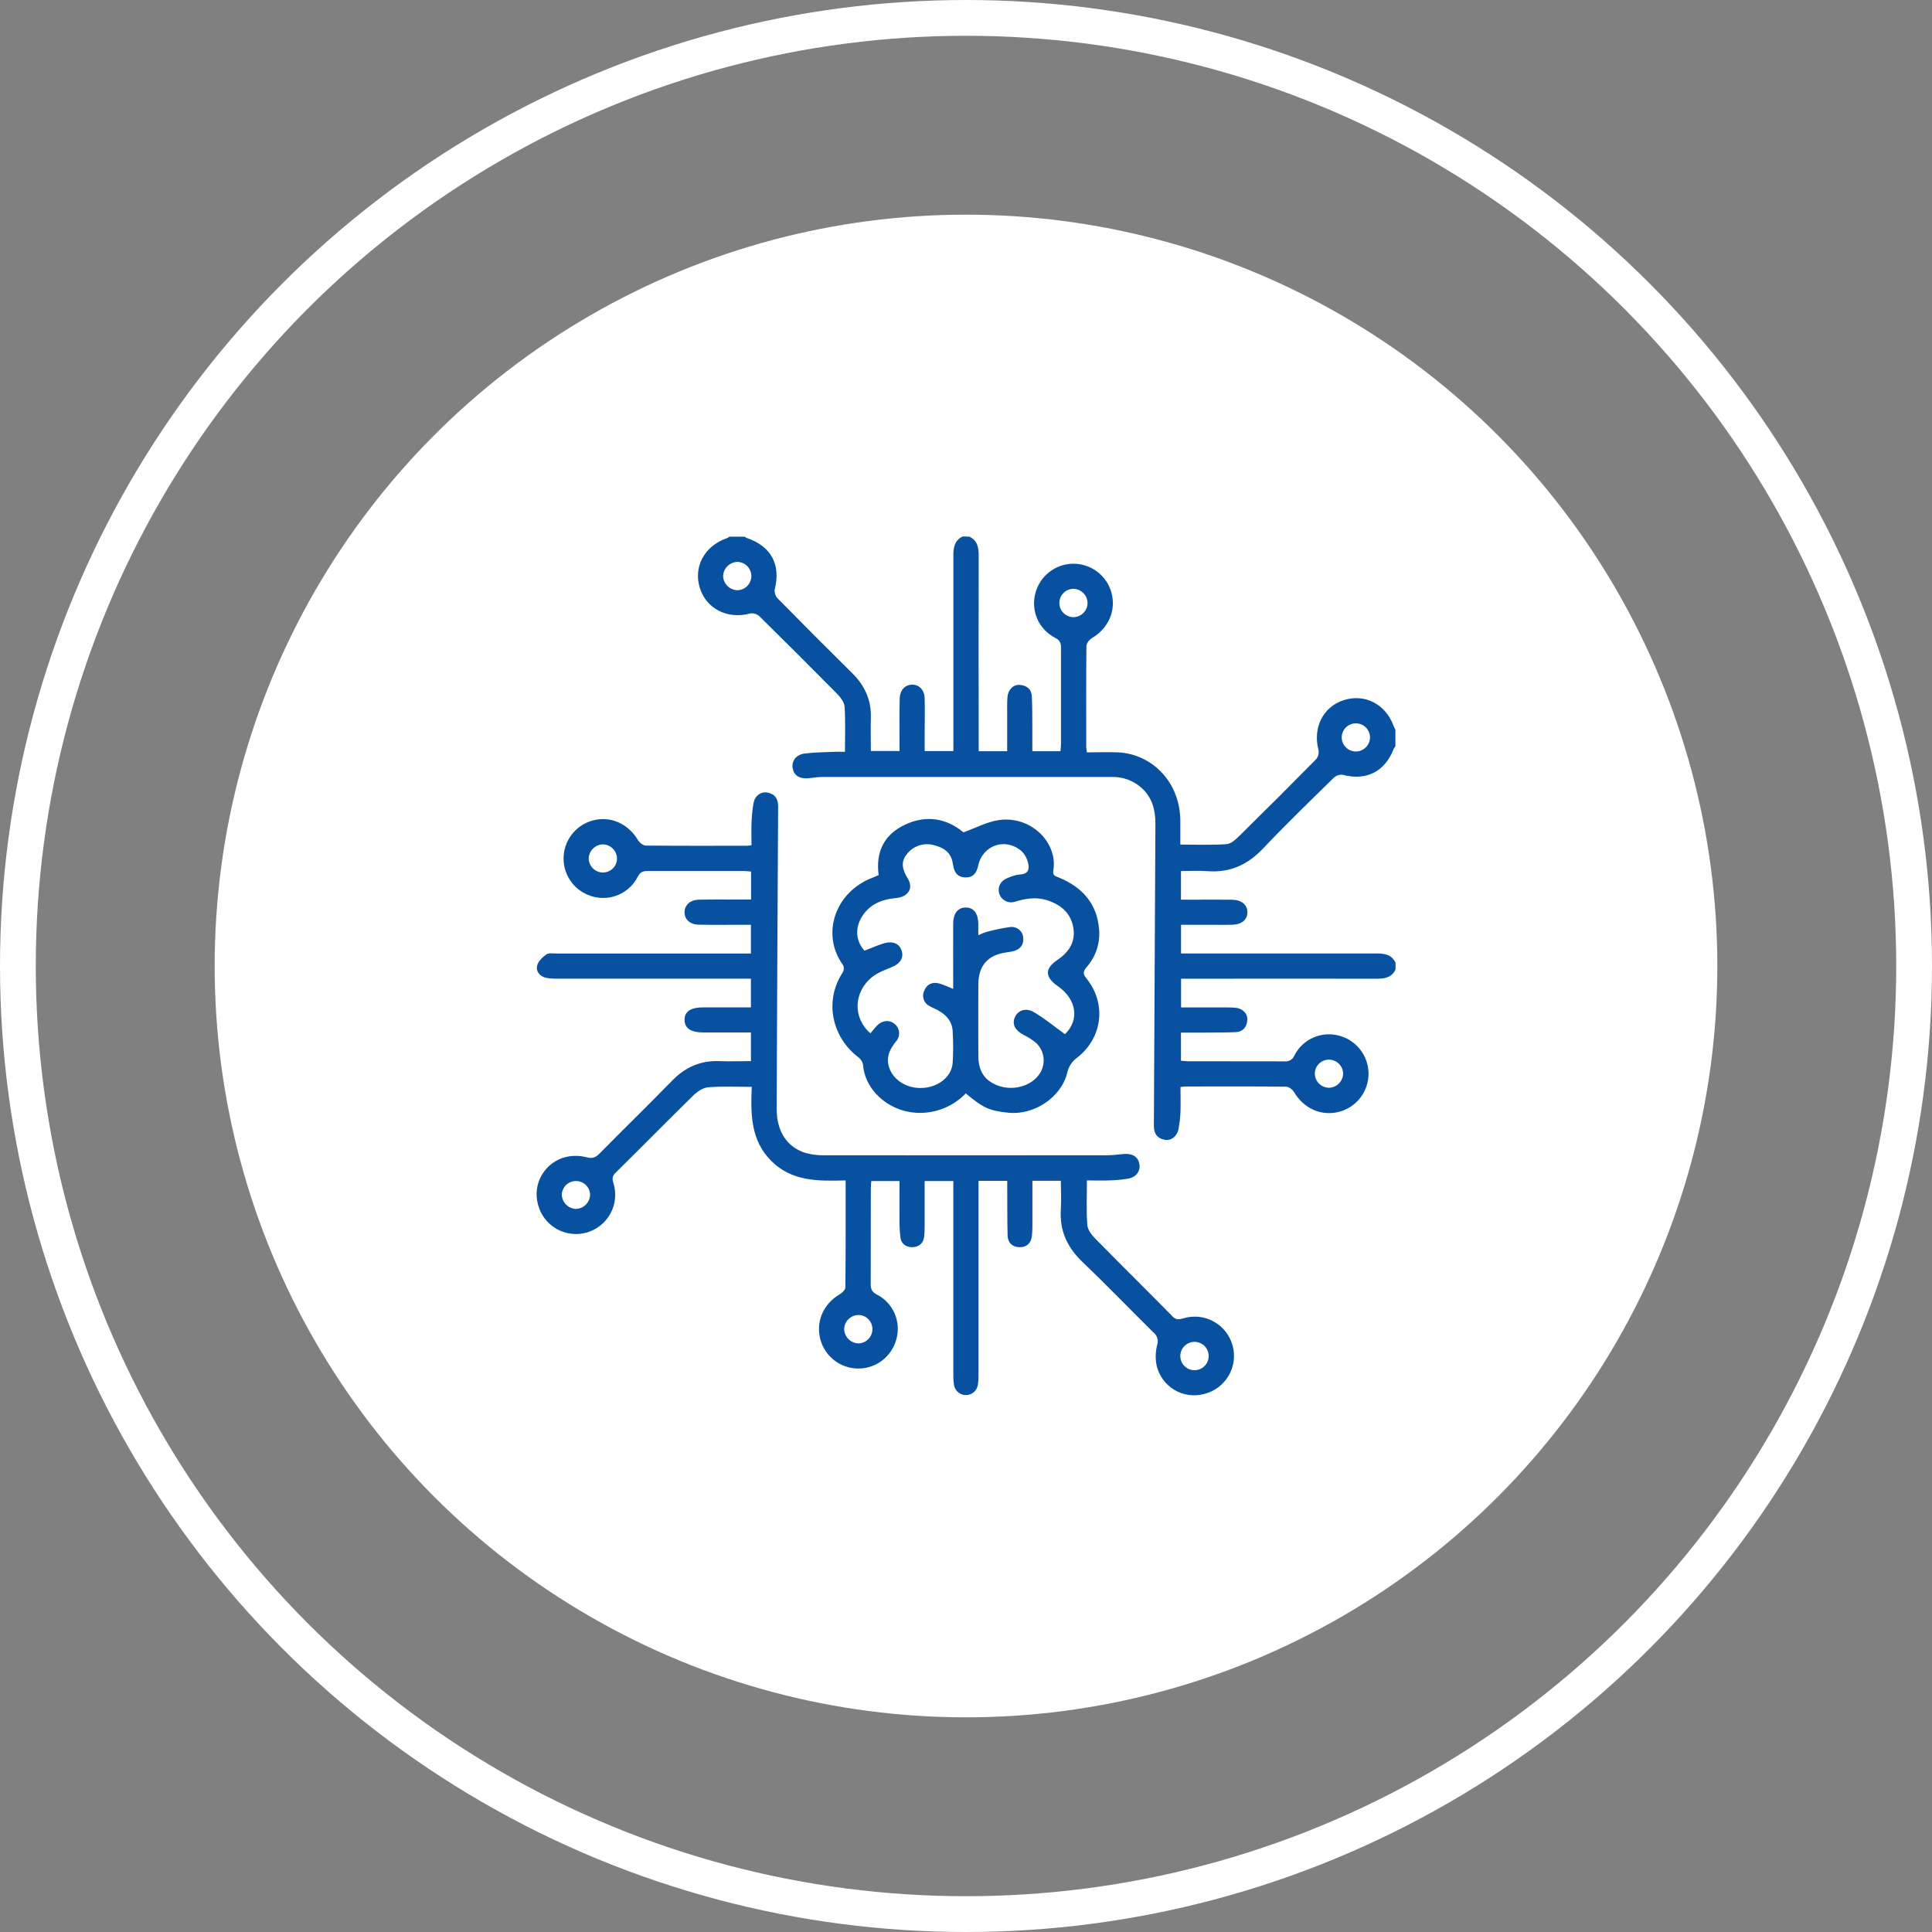 <svg width="54" height="54" viewBox="0 0 54 54" fill="none" xmlns="http://www.w3.org/2000/svg">
<rect x="0" y="0" width="54" height="54" fill="#808080" stroke="none"/>
<circle cx="27" cy="27" r="21" fill="white"/>
<circle cx="27" cy="27" r="26.5" stroke="white"/>
<g clip-path="url(#clip0_1434_28529)">
<path d="M27.095 15C27.32 15.107 27.355 15.301 27.355 15.528C27.351 17.255 27.351 18.981 27.355 20.707V20.996H28.151C28.151 20.661 28.151 20.328 28.151 19.997C28.151 19.826 28.146 19.654 28.159 19.483C28.174 19.276 28.322 19.13 28.504 19.143C28.699 19.157 28.833 19.266 28.841 19.467C28.856 19.794 28.852 20.123 28.854 20.45C28.854 20.626 28.854 20.806 28.854 20.997H29.64C29.645 20.931 29.655 20.864 29.655 20.797C29.655 19.898 29.655 19 29.655 18.102C29.655 17.971 29.622 17.897 29.497 17.83C29.275 17.718 29.098 17.534 28.996 17.307C28.895 17.08 28.874 16.826 28.938 16.585C28.998 16.35 29.133 16.142 29.324 15.992C29.514 15.842 29.749 15.759 29.991 15.756C30.234 15.753 30.471 15.831 30.665 15.976C30.858 16.122 30.999 16.327 31.064 16.561C31.203 17.064 30.985 17.559 30.516 17.838C30.445 17.88 30.367 17.982 30.366 18.056C30.356 19.002 30.36 19.947 30.361 20.892C30.365 20.938 30.372 20.984 30.38 21.029C30.674 21.029 30.968 21.016 31.261 21.029C32.2 21.081 32.997 21.858 32.991 22.972C32.991 23.182 32.991 23.392 32.991 23.606C33.429 23.606 33.855 23.624 34.277 23.595C34.405 23.586 34.541 23.463 34.644 23.36C35.362 22.654 36.075 21.942 36.783 21.224C36.812 21.19 36.834 21.149 36.846 21.105C36.858 21.061 36.861 21.015 36.854 20.971C36.688 20.35 36.971 19.763 37.55 19.572C38.142 19.377 38.733 19.681 38.952 20.292C38.966 20.326 38.983 20.36 39.002 20.393V20.863C38.983 20.884 38.967 20.908 38.953 20.933C38.709 21.57 38.184 21.831 37.53 21.656C37.485 21.651 37.439 21.655 37.396 21.669C37.353 21.684 37.313 21.707 37.28 21.738C36.617 22.389 35.947 23.035 35.309 23.71C34.876 24.169 34.379 24.398 33.748 24.349C33.503 24.33 33.255 24.346 33.008 24.346V25.147H33.275C33.658 25.147 34.038 25.142 34.423 25.147C34.702 25.151 34.862 25.283 34.865 25.495C34.868 25.707 34.706 25.841 34.43 25.848C34.25 25.852 34.071 25.848 33.891 25.848H33.01V26.65H33.299C35.025 26.65 36.752 26.65 38.478 26.65C38.703 26.65 38.899 26.681 39.006 26.909V27.096C38.901 27.324 38.704 27.356 38.478 27.356C36.752 27.353 35.025 27.353 33.299 27.356H33.011V28.158C33.346 28.158 33.679 28.158 34.009 28.158C34.18 28.158 34.353 28.154 34.524 28.166C34.731 28.182 34.876 28.33 34.863 28.512C34.849 28.706 34.74 28.84 34.539 28.849C34.196 28.863 33.852 28.859 33.509 28.862C33.347 28.862 33.185 28.862 33.008 28.862V29.647C33.076 29.653 33.143 29.662 33.21 29.662C34.108 29.662 35.007 29.662 35.905 29.665C35.961 29.672 36.018 29.66 36.067 29.631C36.116 29.603 36.155 29.559 36.176 29.506C36.287 29.284 36.472 29.107 36.698 29.005C36.925 28.902 37.179 28.881 37.42 28.945C37.655 29.004 37.864 29.14 38.014 29.33C38.165 29.521 38.248 29.756 38.251 29.999C38.253 30.241 38.176 30.478 38.03 30.672C37.884 30.866 37.678 31.006 37.444 31.071C36.941 31.21 36.446 30.991 36.167 30.522C36.125 30.452 36.023 30.374 35.948 30.373C35.004 30.363 34.058 30.367 33.113 30.368C33.074 30.371 33.034 30.377 32.995 30.384C32.995 30.61 33.003 30.835 32.995 31.058C32.99 31.229 32.971 31.4 32.937 31.569C32.893 31.773 32.722 31.893 32.545 31.856C32.34 31.813 32.251 31.68 32.251 31.469C32.267 28.65 32.281 25.832 32.294 23.013C32.294 22.648 32.209 22.317 31.942 22.053C31.826 21.942 31.689 21.854 31.54 21.796C31.39 21.739 31.23 21.712 31.069 21.717C28.368 21.717 25.666 21.717 22.961 21.717C22.829 21.717 22.697 21.747 22.565 21.754C22.33 21.767 22.184 21.661 22.154 21.465C22.124 21.269 22.25 21.092 22.487 21.062C22.764 21.027 23.047 21.026 23.327 21.013C23.42 21.009 23.512 21.013 23.617 21.013C23.617 20.581 23.634 20.163 23.606 19.748C23.597 19.618 23.481 19.479 23.381 19.376C22.665 18.651 21.944 17.932 21.22 17.219C21.185 17.189 21.144 17.167 21.1 17.155C21.056 17.142 21.01 17.14 20.965 17.147C20.336 17.317 19.742 17.019 19.56 16.43C19.377 15.841 19.689 15.262 20.311 15.045C20.338 15.033 20.363 15.018 20.387 15H20.812C20.83 15.014 20.85 15.026 20.871 15.036C21.556 15.266 21.832 15.786 21.652 16.482C21.648 16.527 21.654 16.572 21.669 16.615C21.684 16.657 21.707 16.696 21.739 16.729C22.428 17.43 23.122 18.126 23.822 18.817C24.174 19.165 24.357 19.573 24.341 20.072C24.332 20.375 24.341 20.677 24.341 20.991H25.142V20.698C25.142 20.308 25.136 19.917 25.147 19.527C25.154 19.284 25.299 19.136 25.499 19.137C25.7 19.137 25.839 19.287 25.845 19.528C25.853 19.872 25.845 20.215 25.845 20.559C25.845 20.703 25.845 20.848 25.845 20.993H26.647V20.699C26.647 18.974 26.647 17.248 26.647 15.523C26.647 15.297 26.682 15.103 26.907 14.994L27.095 15ZM21.001 16.095C20.998 15.992 20.956 15.895 20.884 15.822C20.811 15.75 20.714 15.708 20.612 15.705C20.506 15.707 20.405 15.751 20.33 15.827C20.255 15.902 20.213 16.004 20.211 16.11C20.217 16.212 20.261 16.308 20.334 16.38C20.407 16.451 20.504 16.493 20.606 16.497C20.658 16.497 20.71 16.486 20.758 16.466C20.807 16.445 20.85 16.415 20.887 16.378C20.924 16.34 20.953 16.296 20.972 16.248C20.992 16.199 21.002 16.147 21.001 16.095ZM37.898 21.005C38 21.004 38.098 20.963 38.171 20.892C38.245 20.821 38.288 20.725 38.292 20.623C38.294 20.571 38.285 20.519 38.266 20.471C38.247 20.422 38.219 20.378 38.183 20.34C38.147 20.303 38.104 20.272 38.057 20.251C38.009 20.23 37.958 20.219 37.906 20.217C37.854 20.216 37.803 20.225 37.754 20.244C37.706 20.263 37.661 20.291 37.623 20.326C37.586 20.362 37.556 20.405 37.535 20.453C37.514 20.5 37.502 20.552 37.501 20.604C37.5 20.656 37.51 20.708 37.53 20.757C37.55 20.805 37.579 20.85 37.616 20.887C37.653 20.924 37.697 20.954 37.745 20.974C37.794 20.995 37.846 21.005 37.898 21.005ZM30.013 16.458C29.908 16.456 29.807 16.495 29.731 16.568C29.655 16.64 29.611 16.74 29.609 16.845C29.607 16.95 29.646 17.052 29.718 17.127C29.791 17.203 29.891 17.247 29.996 17.25C30.098 17.25 30.197 17.212 30.271 17.142C30.346 17.073 30.391 16.977 30.397 16.875C30.401 16.769 30.363 16.666 30.291 16.588C30.219 16.51 30.119 16.463 30.013 16.458ZM37.135 30.403C37.241 30.403 37.343 30.362 37.419 30.288C37.494 30.213 37.538 30.113 37.541 30.007C37.538 29.904 37.497 29.807 37.425 29.735C37.353 29.662 37.255 29.62 37.153 29.618C37.051 29.615 36.952 29.652 36.876 29.721C36.801 29.79 36.756 29.886 36.75 29.988C36.748 30.041 36.756 30.093 36.774 30.142C36.792 30.192 36.82 30.237 36.856 30.276C36.892 30.314 36.935 30.345 36.983 30.367C37.031 30.389 37.082 30.401 37.135 30.403Z" fill="#0751A0"/>
<path d="M23.636 32.993C22.872 33.014 22.132 33.026 21.554 32.445C20.976 31.865 20.981 31.131 21.011 30.378C20.586 30.378 20.189 30.357 19.796 30.39C19.65 30.401 19.488 30.511 19.377 30.62C18.646 31.336 17.928 32.066 17.2 32.785C17.103 32.88 17.112 32.958 17.147 33.073C17.19 33.212 17.204 33.359 17.19 33.504C17.175 33.649 17.132 33.789 17.063 33.918C16.993 34.046 16.899 34.159 16.785 34.25C16.672 34.341 16.541 34.409 16.401 34.449C16.261 34.489 16.114 34.501 15.969 34.484C15.825 34.466 15.685 34.42 15.558 34.349C15.431 34.277 15.32 34.18 15.231 34.065C15.142 33.95 15.077 33.818 15.04 33.677C15 33.537 14.988 33.392 15.006 33.248C15.024 33.104 15.071 32.965 15.144 32.84C15.217 32.715 15.315 32.606 15.431 32.52C15.548 32.433 15.68 32.371 15.821 32.337C16.01 32.294 16.206 32.297 16.394 32.346C16.559 32.39 16.647 32.353 16.756 32.243C17.431 31.559 18.119 30.888 18.79 30.201C19.157 29.825 19.584 29.637 20.108 29.659C20.396 29.67 20.684 29.659 20.989 29.659V28.858H19.67C19.311 28.858 19.137 28.743 19.134 28.508C19.13 28.273 19.304 28.156 19.662 28.156C20.099 28.156 20.535 28.156 20.988 28.156V27.354H20.679C18.975 27.354 17.272 27.354 15.57 27.354C15.469 27.357 15.367 27.349 15.267 27.331C15.091 27.293 14.976 27.158 15.012 26.995C15.038 26.874 15.158 26.755 15.267 26.679C15.338 26.629 15.463 26.651 15.565 26.651C17.267 26.651 18.97 26.651 20.673 26.651H20.988V25.848H20.604C20.245 25.848 19.885 25.853 19.526 25.845C19.285 25.84 19.134 25.698 19.134 25.5C19.134 25.302 19.281 25.156 19.525 25.147C19.915 25.137 20.306 25.143 20.699 25.143H20.993V24.361C20.929 24.356 20.863 24.345 20.797 24.345C19.898 24.345 19 24.345 18.102 24.345C17.973 24.345 17.895 24.372 17.828 24.5C17.717 24.722 17.533 24.899 17.306 25.002C17.08 25.105 16.825 25.126 16.584 25.063C16.349 25.004 16.14 24.869 15.989 24.679C15.839 24.488 15.755 24.254 15.752 24.011C15.749 23.769 15.825 23.532 15.971 23.337C16.116 23.143 16.321 23.002 16.555 22.936C17.058 22.796 17.553 23.015 17.833 23.483C17.875 23.553 17.977 23.633 18.051 23.634C18.996 23.643 19.942 23.64 20.887 23.639C20.926 23.636 20.966 23.63 21.005 23.623C21.005 23.421 20.997 23.22 21.005 23.02C21.01 22.826 21.029 22.631 21.063 22.439C21.105 22.232 21.274 22.118 21.455 22.153C21.664 22.193 21.749 22.329 21.749 22.539C21.733 25.358 21.719 28.177 21.708 30.997C21.708 31.626 22.002 32.072 22.52 32.226C22.678 32.27 22.842 32.291 23.006 32.29C25.662 32.293 28.318 32.293 30.974 32.29C31.129 32.29 31.284 32.26 31.44 32.253C31.675 32.241 31.82 32.35 31.848 32.546C31.875 32.742 31.755 32.902 31.534 32.943C31.357 32.972 31.178 32.989 30.998 32.993C30.797 33.002 30.595 32.993 30.38 32.993C30.38 33.421 30.36 33.832 30.391 34.24C30.401 34.377 30.519 34.526 30.626 34.633C31.337 35.358 32.061 36.069 32.773 36.794C32.88 36.903 32.964 36.879 33.083 36.845C33.223 36.804 33.37 36.791 33.515 36.807C33.66 36.823 33.801 36.868 33.928 36.94C34.056 37.011 34.168 37.107 34.258 37.222C34.348 37.337 34.414 37.469 34.452 37.61C34.49 37.751 34.5 37.898 34.481 38.043C34.461 38.188 34.413 38.328 34.339 38.453C34.265 38.58 34.166 38.689 34.049 38.777C33.932 38.864 33.798 38.927 33.657 38.962C33.517 39 33.371 39.009 33.227 38.989C33.084 38.969 32.946 38.921 32.821 38.846C32.697 38.771 32.589 38.672 32.505 38.555C32.42 38.438 32.359 38.304 32.327 38.163C32.29 37.973 32.295 37.777 32.344 37.589C32.364 37.529 32.366 37.464 32.348 37.403C32.331 37.342 32.295 37.288 32.245 37.249C31.578 36.59 30.927 35.913 30.249 35.266C29.824 34.859 29.614 34.392 29.651 33.805C29.668 33.542 29.651 33.276 29.651 33.004H28.856C28.856 33.415 28.856 33.822 28.856 34.225C28.858 34.334 28.853 34.444 28.842 34.552C28.817 34.754 28.687 34.866 28.493 34.86C28.299 34.854 28.168 34.737 28.163 34.533C28.152 34.12 28.155 33.706 28.153 33.291V33.005H27.35V33.286C27.35 34.997 27.35 36.708 27.35 38.419C27.352 38.521 27.345 38.622 27.329 38.722C27.314 38.799 27.272 38.868 27.212 38.917C27.151 38.966 27.076 38.993 26.998 38.993C26.92 38.993 26.844 38.966 26.784 38.917C26.723 38.868 26.682 38.799 26.666 38.722C26.651 38.622 26.644 38.521 26.646 38.42C26.646 36.724 26.646 35.029 26.646 33.333V33.011H25.844C25.844 33.427 25.844 33.839 25.844 34.251C25.846 34.36 25.841 34.469 25.829 34.578C25.804 34.761 25.674 34.853 25.506 34.859C25.337 34.864 25.194 34.778 25.168 34.597C25.147 34.419 25.139 34.24 25.142 34.061C25.139 33.717 25.142 33.374 25.142 33.011H24.353C24.348 33.082 24.34 33.15 24.34 33.218C24.34 34.109 24.34 35 24.337 35.89C24.337 36.03 24.369 36.109 24.505 36.181C24.727 36.293 24.903 36.479 25.003 36.707C25.103 36.935 25.121 37.191 25.054 37.431C24.992 37.665 24.855 37.873 24.663 38.022C24.471 38.17 24.235 38.251 23.993 38.251C23.75 38.251 23.514 38.172 23.322 38.024C23.129 37.876 22.991 37.669 22.929 37.434C22.798 36.936 23.013 36.445 23.471 36.175C23.539 36.135 23.628 36.05 23.628 35.984C23.639 35.002 23.636 34.018 23.636 32.993ZM16.494 33.388C16.49 33.285 16.445 33.189 16.371 33.118C16.297 33.048 16.198 33.009 16.095 33.01C15.993 33.011 15.894 33.051 15.821 33.123C15.748 33.195 15.705 33.292 15.702 33.395C15.707 33.497 15.749 33.594 15.821 33.667C15.893 33.74 15.989 33.784 16.091 33.79C16.197 33.788 16.299 33.745 16.374 33.67C16.449 33.595 16.492 33.494 16.494 33.388ZM33.383 38.298C33.435 38.298 33.487 38.288 33.535 38.269C33.584 38.249 33.628 38.221 33.665 38.184C33.702 38.148 33.731 38.104 33.752 38.056C33.772 38.008 33.783 37.957 33.783 37.905C33.783 37.853 33.774 37.801 33.754 37.753C33.735 37.705 33.706 37.661 33.669 37.623C33.633 37.586 33.589 37.557 33.541 37.537C33.493 37.516 33.442 37.506 33.39 37.505C33.285 37.504 33.184 37.545 33.109 37.619C33.034 37.693 32.991 37.793 32.99 37.898C32.989 38.003 33.031 38.105 33.104 38.179C33.178 38.254 33.278 38.297 33.383 38.298ZM17.245 23.996C17.244 23.89 17.201 23.789 17.125 23.715C17.049 23.641 16.947 23.599 16.84 23.601C16.738 23.606 16.642 23.649 16.571 23.723C16.499 23.795 16.458 23.893 16.455 23.995C16.456 24.097 16.497 24.194 16.568 24.267C16.64 24.34 16.736 24.383 16.839 24.386C16.891 24.388 16.944 24.379 16.993 24.361C17.042 24.342 17.087 24.314 17.125 24.277C17.163 24.241 17.193 24.197 17.214 24.149C17.234 24.101 17.245 24.049 17.245 23.996ZM24.002 36.755C23.896 36.754 23.793 36.795 23.717 36.869C23.641 36.943 23.597 37.044 23.595 37.151C23.598 37.253 23.64 37.351 23.712 37.425C23.783 37.498 23.88 37.542 23.983 37.548C24.085 37.549 24.184 37.511 24.258 37.441C24.333 37.371 24.378 37.275 24.383 37.173C24.387 37.12 24.38 37.067 24.362 37.017C24.345 36.967 24.317 36.922 24.282 36.883C24.246 36.843 24.203 36.812 24.155 36.79C24.107 36.768 24.055 36.757 24.002 36.755Z" fill="#0751A0"/>
<path d="M26.994 30.561C26.692 30.875 26.285 31.067 25.851 31.1C24.966 31.174 24.183 30.535 24.124 29.773C24.113 29.691 24.071 29.615 24.006 29.563C23.259 29.004 23.019 27.986 23.562 27.167C23.577 27.135 23.585 27.101 23.584 27.066C23.584 27.032 23.575 26.997 23.558 26.967C22.951 26.129 23.317 24.936 24.4 24.526C24.45 24.507 24.499 24.485 24.559 24.46C24.472 23.82 24.703 23.334 25.285 23.055C25.898 22.762 26.467 22.879 26.929 23.264C27.282 23.138 27.589 22.971 27.913 22.922C28.817 22.79 29.576 23.554 29.44 24.335C29.414 24.483 29.516 24.493 29.61 24.533C30.249 24.801 30.66 25.254 30.719 25.967C30.737 26.158 30.716 26.351 30.656 26.533C30.597 26.716 30.501 26.884 30.374 27.029C30.278 27.141 30.257 27.214 30.362 27.342C30.932 28.042 30.823 29.002 30.108 29.561C29.965 29.663 29.866 29.814 29.829 29.986C29.661 30.673 28.901 31.176 28.184 31.101C27.658 31.049 27.479 30.968 26.994 30.561ZM24.328 28.882C24.387 28.811 24.445 28.739 24.507 28.672C24.654 28.515 24.862 28.496 25.008 28.622C25.043 28.651 25.072 28.686 25.093 28.727C25.113 28.767 25.126 28.811 25.13 28.856C25.133 28.901 25.128 28.946 25.113 28.989C25.099 29.032 25.076 29.072 25.046 29.105C24.903 29.289 24.787 29.475 24.825 29.723C24.884 30.118 25.272 30.413 25.734 30.41C26.196 30.407 26.593 30.116 26.627 29.713C26.646 29.417 26.646 29.121 26.627 28.825C26.615 28.55 26.451 28.367 26.216 28.238C26.142 28.195 26.06 28.167 25.986 28.123C25.947 28.104 25.912 28.078 25.883 28.045C25.854 28.013 25.832 27.975 25.818 27.933C25.805 27.892 25.799 27.849 25.802 27.805C25.805 27.762 25.817 27.72 25.837 27.681C25.914 27.498 26.072 27.437 26.264 27.492C26.381 27.526 26.494 27.581 26.642 27.64V27.366C26.642 26.851 26.639 26.335 26.642 25.819C26.642 25.525 26.779 25.361 26.999 25.365C27.219 25.369 27.335 25.528 27.344 25.808C27.344 25.908 27.344 26.008 27.344 26.14C27.416 26.104 27.491 26.074 27.568 26.049C27.785 25.989 28.005 25.943 28.228 25.912C28.273 25.905 28.319 25.908 28.363 25.92C28.406 25.932 28.447 25.953 28.482 25.981C28.517 26.01 28.546 26.046 28.567 26.087C28.587 26.127 28.598 26.172 28.6 26.217C28.619 26.41 28.51 26.547 28.298 26.592C28.244 26.604 28.19 26.611 28.136 26.619C27.613 26.689 27.347 26.986 27.345 27.515C27.342 28.18 27.342 28.844 27.345 29.507C27.345 29.951 27.529 30.215 27.914 30.35C28.299 30.484 28.761 30.375 29.007 30.079C29.121 29.948 29.179 29.777 29.17 29.604C29.161 29.43 29.084 29.267 28.957 29.148C28.85 29.059 28.731 28.983 28.605 28.923C28.37 28.795 28.283 28.629 28.364 28.436C28.446 28.242 28.668 28.154 28.898 28.29C29.2 28.466 29.472 28.695 29.766 28.906C30.171 28.516 30.104 27.936 29.565 27.562C29.206 27.312 29.196 27.074 29.546 26.838C29.869 26.619 30.065 26.338 30 25.935C29.934 25.52 29.654 25.289 29.271 25.163C28.968 25.064 28.673 25.111 28.376 25.201C28.29 25.231 28.196 25.227 28.113 25.188C28.031 25.149 27.967 25.08 27.936 24.995C27.87 24.807 27.955 24.624 28.16 24.542C28.273 24.489 28.394 24.454 28.519 24.44C28.749 24.427 28.777 24.282 28.735 24.119C28.706 23.991 28.641 23.875 28.547 23.784C28.098 23.402 27.462 23.623 27.34 24.198C27.297 24.401 27.198 24.529 26.981 24.525C26.776 24.52 26.674 24.397 26.645 24.202C26.642 24.179 26.634 24.156 26.63 24.133C26.589 23.833 26.381 23.693 26.117 23.626C25.977 23.584 25.828 23.586 25.689 23.631C25.55 23.677 25.429 23.764 25.341 23.881C25.165 24.102 25.228 24.323 25.37 24.55C25.531 24.808 25.403 25.043 25.098 25.094C25.021 25.107 24.942 25.111 24.863 25.125C24.532 25.184 24.262 25.34 24.084 25.632C23.891 25.949 23.927 26.321 24.164 26.572C24.34 26.504 24.511 26.427 24.689 26.371C24.941 26.291 25.13 26.367 25.198 26.56C25.271 26.771 25.162 26.938 24.908 27.039C24.732 27.111 24.54 27.182 24.39 27.298C23.857 27.712 23.826 28.447 24.328 28.881V28.882Z" fill="#0751A0"/>
</g>
<defs>
<clipPath id="clip0_1434_28529">
<rect width="24" height="24" fill="white" transform="translate(15 15)"/>
</clipPath>
</defs>
</svg>
